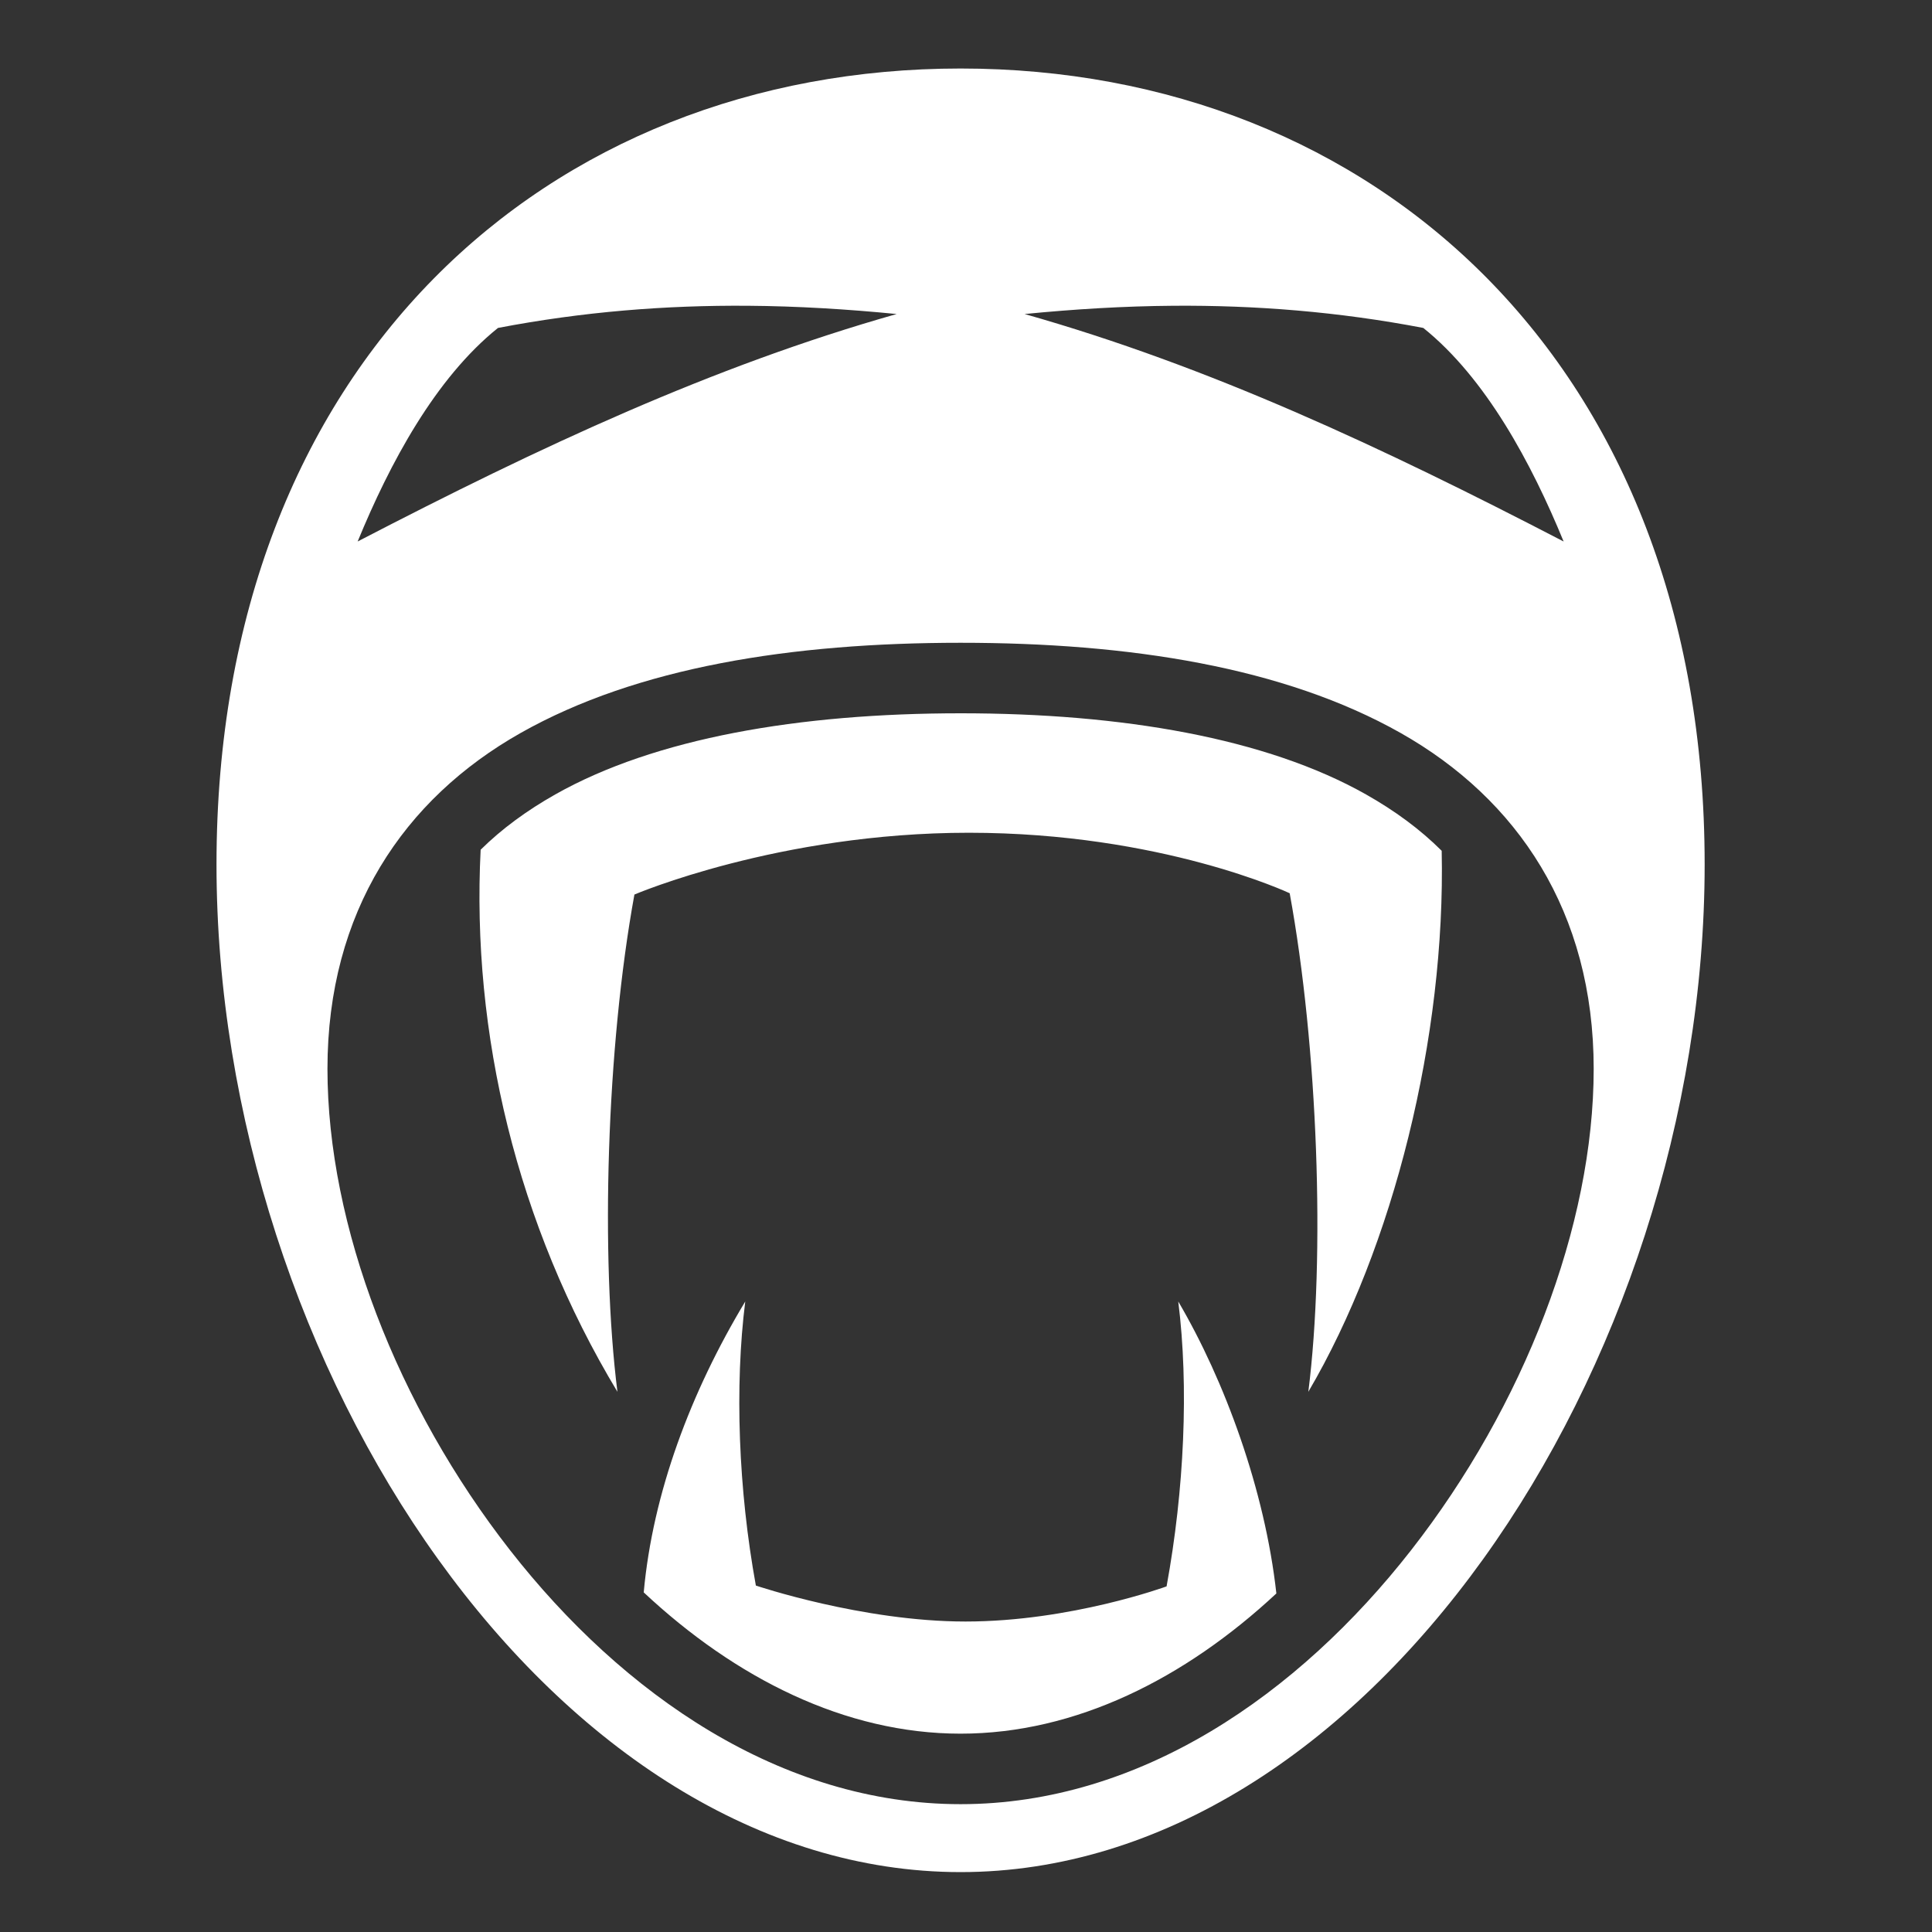 <svg xmlns="http://www.w3.org/2000/svg" viewBox="0 0 512 512" style="height: 128px; width: 128px;"><rect x="0" y="0" width="512" height="512" fill="#333333" stroke="none"/><path d="M0 0h512v512H0z" fill="#000000" opacity="0"></path><g class="" transform="translate(1,0)" style="touch-action: none;"><path fill="#ffffff" d="M253.563 18.156c-109.415 0-197.188 78.138-197.188 210.938 0 66.4 22.564 133.81 58.688 184.062 36.123 50.25 85.217 82.97 138.5 82.97 53.282 0 102.376-32.72 138.5-82.97 36.123-50.25 58.687-117.662 58.687-184.062 0-132.802-87.773-210.938-197.188-210.938zM197.25 81.03c13.11.1 26.208.9 39.375 2.19C187.663 97.1 142.11 118.426 93.78 143.5c8.506-20.714 20.58-43.263 37.19-56.594 22.518-4.307 44.428-6.04 66.28-5.875zm112.625 0c21.852-.163 43.793 1.57 66.313 5.876 16.608 13.33 28.682 35.88 37.187 56.594-48.33-25.073-93.882-46.4-142.844-60.28 13.168-1.29 26.234-2.09 39.345-2.19zm-56.313 89.314c44.657 0 85.675 6.417 116.625 23.906 30.95 17.49 51.157 47.392 51.157 89 0 41.607-18.53 89.365-48.406 127.594-29.878 38.228-71.8 67.28-119.375 67.28s-89.497-29.052-119.375-67.28c-29.88-38.23-48.407-85.987-48.407-127.594s20.237-71.51 51.19-89c30.95-17.49 71.936-23.906 116.593-23.906zm0 18.687c-42.8 0-81.003 6.583-107.406 21.5-7.537 4.26-14.153 9.097-19.78 14.657-2.458 48.505 9.503 99.248 36.25 143.657-4.516-35.82-2.9-91.21 4.5-131.78 0 0 38.21-16.376 88.624-16.376 51.022 0 85.03 16.03 85.03 16.03 7.465 40.703 9.47 96.184 4.94 132.126 22.606-38.47 36.412-94.112 35.342-143.375-5.684-5.68-12.4-10.61-20.062-14.94-26.402-14.917-64.637-21.5-107.438-21.5zM196.5 344.907c-14.405 23.92-24.514 50.735-26.906 77.094 24.292 22.73 53.363 37.438 83.97 37.438 30.48 0 59.453-14.583 83.686-37.157-3.04-27.466-13.71-56.46-26-77.374 2.84 22.53 1.586 49.987-3.094 75.5 0 0-25.41 9.313-53.28 9.313-27.365 0-55.564-9.533-55.564-9.533-4.638-25.433-5.64-52.826-2.812-75.28z" transform="translate(0, 0) scale(1, 1) rotate(-360, 256, 256)"></path></g><!-- react-empty: 6 --></svg>